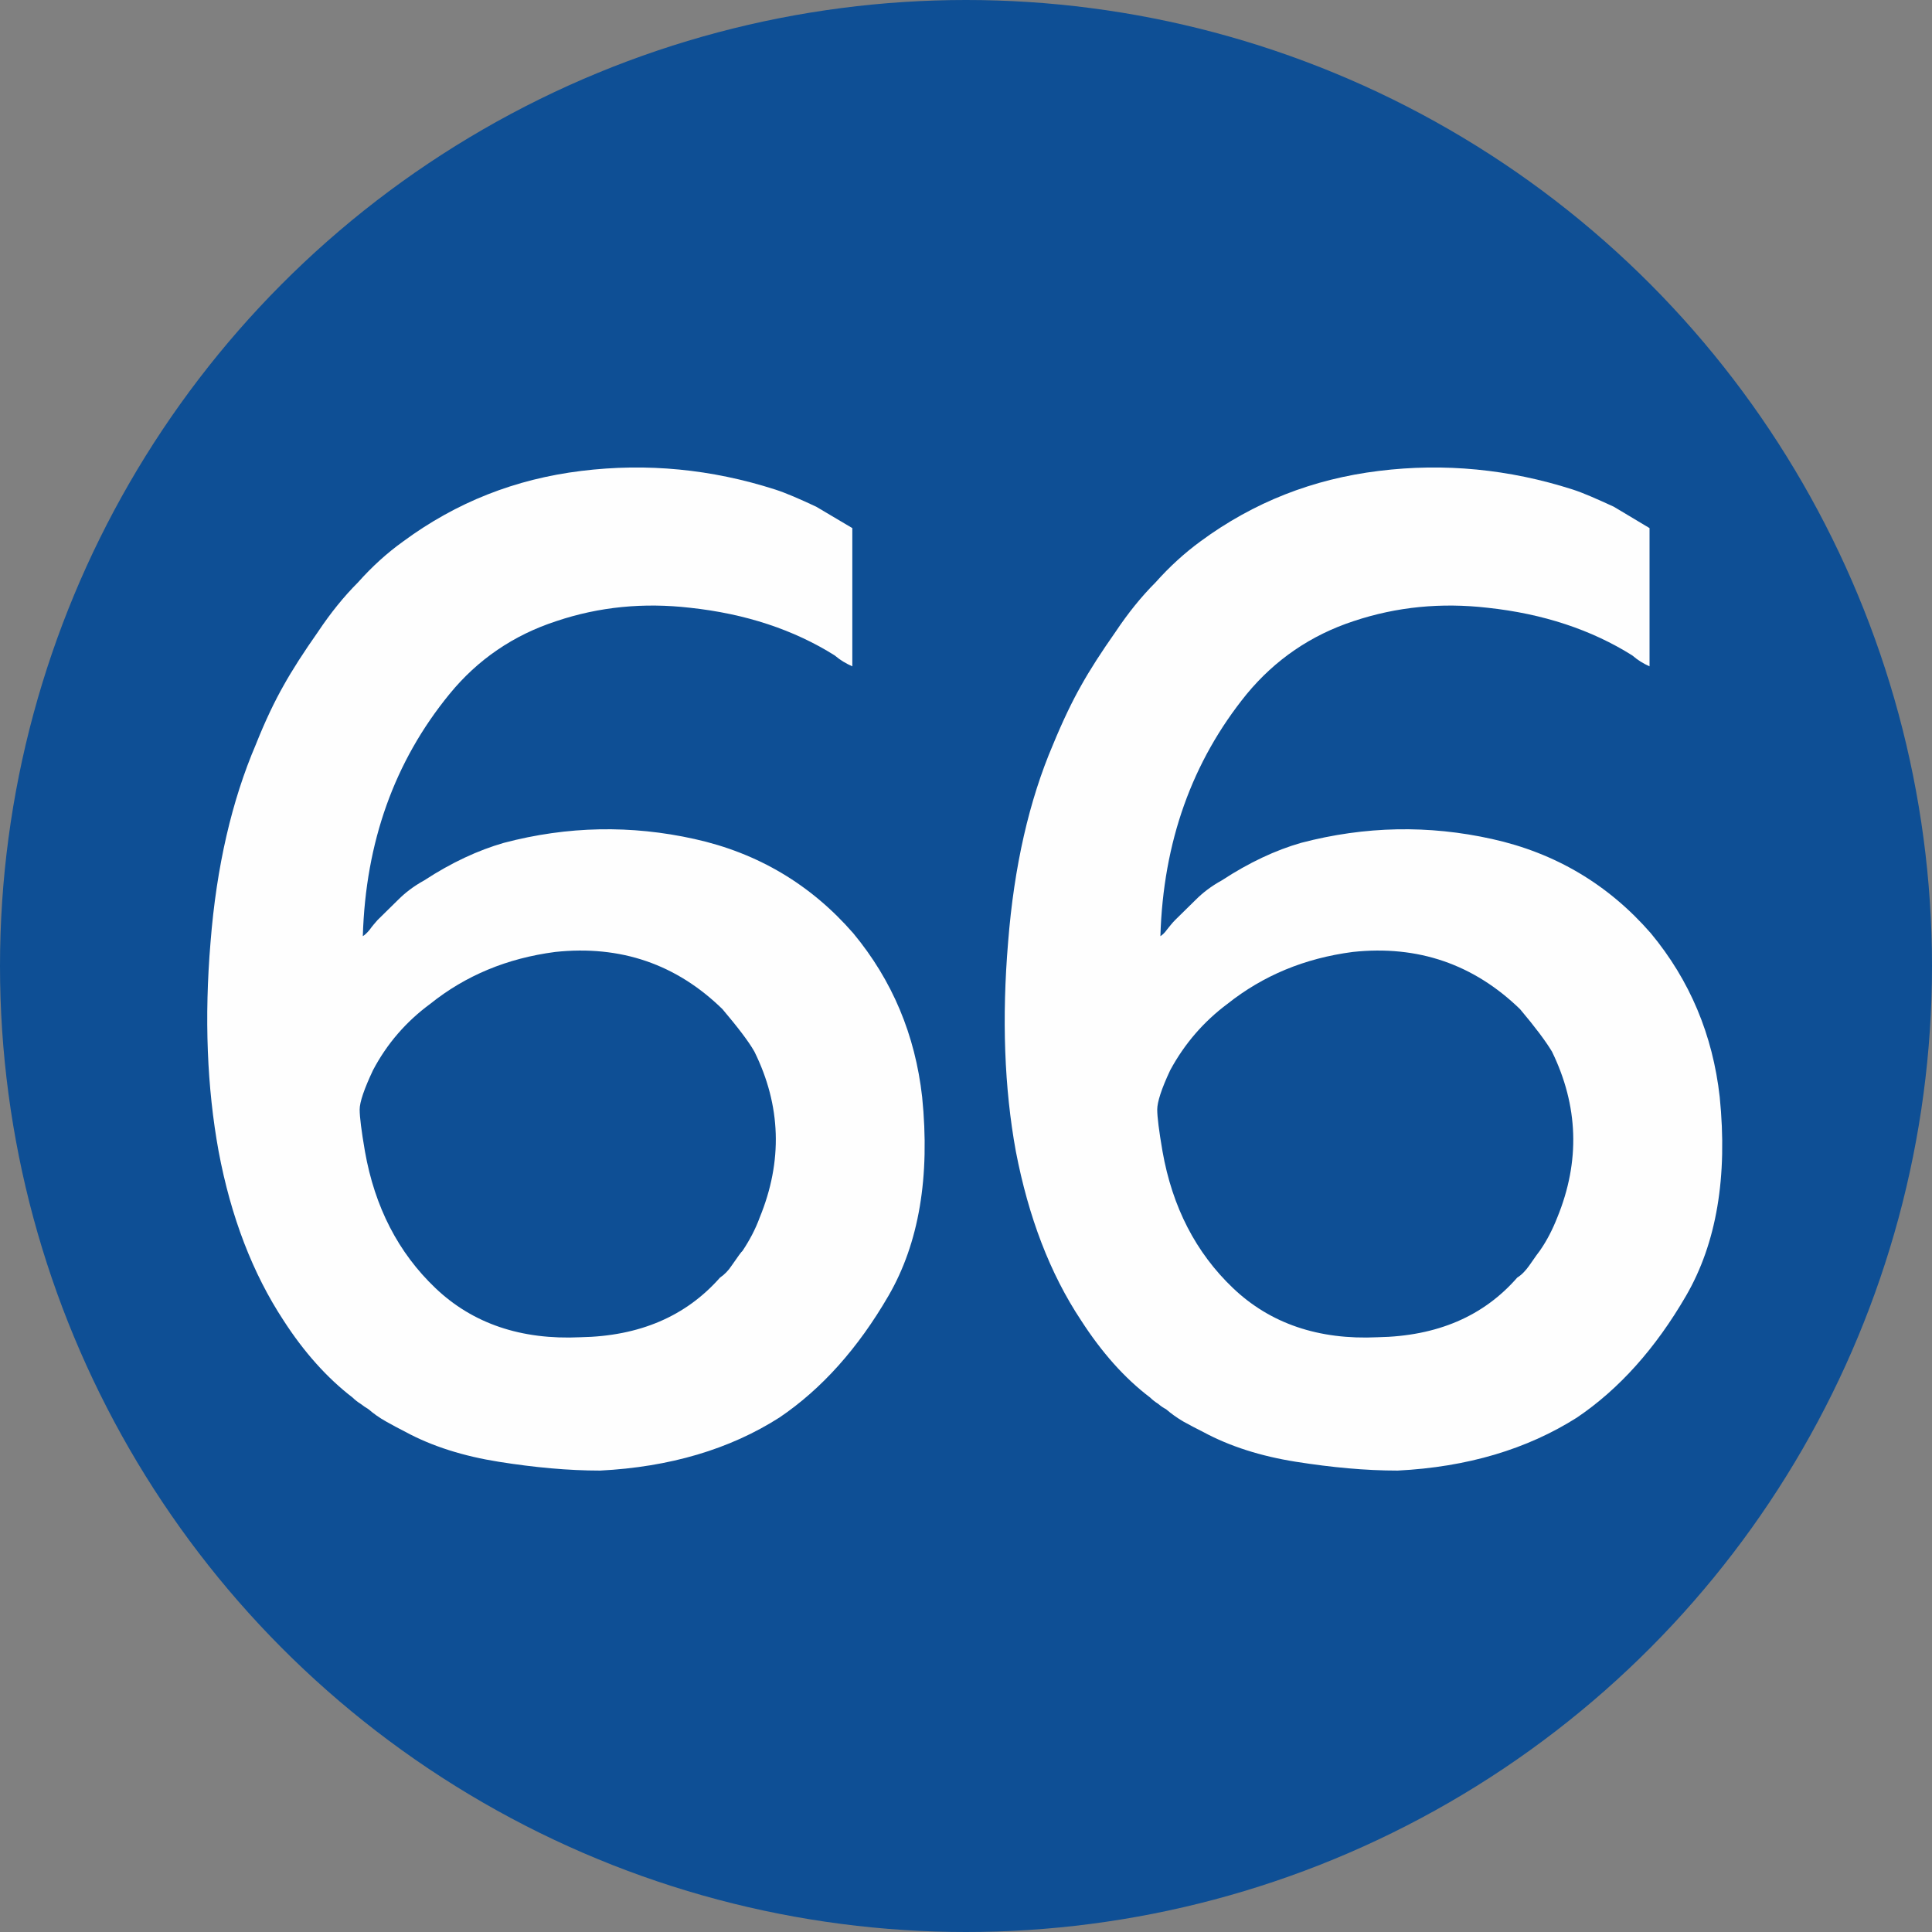 <?xml version="1.0" encoding="UTF-8"?>
<!DOCTYPE svg PUBLIC "-//W3C//DTD SVG 1.1//EN" "http://www.w3.org/Graphics/SVG/1.1/DTD/svg11.dtd">
<!-- Creator: CorelDRAW 2019 (64-Bit) -->
<svg xmlns="http://www.w3.org/2000/svg" xml:space="preserve" width="591px" height="591px" version="1.1" style="shape-rendering:geometricPrecision; text-rendering:geometricPrecision; image-rendering:optimizeQuality; fill-rule:evenodd; clip-rule:evenodd"
viewBox="0 0 55.06 55.06"
 xmlns:xlink="http://www.w3.org/1999/xlink">
 <rect x="0" y="0" width="55.06" height="55.06" fill="#808080" stroke="none"/>
 <defs>
  <style type="text/css">
   <![CDATA[
    .fil0 {fill:#0E4F95}
    .fil1 {fill:#FEFEFE;fill-rule:nonzero}
   ]]>
  </style>
 </defs>
 <g id="Layer_x0020_1">
  <g id="_1912496285200">
   <circle class="fil0" cx="27.53" cy="27.53" r="27.53"/>
  </g>
  <path class="fil1" d="M24.29 18.99c-0.18,-0.08 -0.35,-0.18 -0.5,-0.31 -1.16,-0.73 -2.54,-1.19 -4.13,-1.36 -1.31,-0.15 -2.58,-0.03 -3.8,0.38 -1.23,0.4 -2.25,1.1 -3.05,2.08 -1.57,1.92 -2.39,4.22 -2.47,6.9 0.05,-0.03 0.12,-0.09 0.2,-0.19 0.07,-0.1 0.15,-0.19 0.22,-0.27 0.2,-0.2 0.4,-0.39 0.59,-0.58 0.19,-0.19 0.43,-0.38 0.74,-0.55 0.78,-0.51 1.54,-0.86 2.27,-1.07 1.82,-0.48 3.63,-0.51 5.43,-0.11 1.81,0.4 3.32,1.3 4.53,2.69 1.11,1.34 1.76,2.89 1.96,4.66 0.23,2.28 -0.09,4.17 -0.96,5.67 -0.87,1.5 -1.91,2.66 -3.11,3.47 -1.41,0.9 -3.12,1.41 -5.11,1.51 -0.91,0 -1.87,-0.09 -2.88,-0.25 -1.01,-0.16 -1.9,-0.44 -2.66,-0.85 -0.2,-0.1 -0.38,-0.2 -0.56,-0.3 -0.18,-0.1 -0.35,-0.22 -0.5,-0.35 -0.07,-0.04 -0.14,-0.09 -0.22,-0.15 -0.08,-0.05 -0.16,-0.11 -0.23,-0.18 -0.73,-0.56 -1.39,-1.3 -1.97,-2.2 -0.88,-1.34 -1.5,-2.95 -1.85,-4.82 -0.33,-1.81 -0.41,-3.8 -0.23,-5.96 0.17,-2.16 0.61,-4.04 1.29,-5.63 0.27,-0.68 0.54,-1.24 0.79,-1.68 0.25,-0.45 0.58,-0.96 0.98,-1.53 0.36,-0.54 0.74,-1.01 1.14,-1.41 0.41,-0.46 0.83,-0.84 1.29,-1.17 1.52,-1.12 3.2,-1.78 5.08,-2.01 1.87,-0.23 3.71,-0.05 5.52,0.53 0.31,0.1 0.7,0.27 1.17,0.49l1.03 0.61 0 3.94zm-13.89 13.82c0.28,1.59 0.95,2.89 2.01,3.9 1.06,1.01 2.44,1.48 4.13,1.4 1.69,-0.03 3.01,-0.6 3.98,-1.7 0.12,-0.08 0.24,-0.2 0.33,-0.34 0.18,-0.26 0.28,-0.4 0.31,-0.42 0.2,-0.3 0.37,-0.62 0.49,-0.95 0.66,-1.61 0.61,-3.19 -0.15,-4.73 -0.17,-0.3 -0.48,-0.7 -0.91,-1.21 -1.31,-1.28 -2.9,-1.83 -4.77,-1.63 -1.37,0.18 -2.55,0.67 -3.56,1.48 -0.68,0.5 -1.23,1.13 -1.63,1.89 -0.25,0.53 -0.38,0.91 -0.38,1.12 0,0.21 0.05,0.61 0.15,1.19zm36.61 -13.82c-0.18,-0.08 -0.34,-0.18 -0.49,-0.31 -1.16,-0.73 -2.54,-1.19 -4.13,-1.36 -1.31,-0.15 -2.58,-0.03 -3.81,0.38 -1.22,0.4 -2.24,1.1 -3.05,2.08 -1.56,1.92 -2.38,4.22 -2.46,6.9 0.05,-0.03 0.12,-0.09 0.19,-0.19 0.08,-0.1 0.15,-0.19 0.23,-0.27 0.2,-0.2 0.4,-0.39 0.59,-0.58 0.19,-0.19 0.43,-0.38 0.74,-0.55 0.78,-0.51 1.53,-0.86 2.26,-1.07 1.83,-0.48 3.64,-0.51 5.44,-0.11 1.81,0.4 3.32,1.3 4.53,2.69 1.11,1.34 1.76,2.89 1.96,4.66 0.23,2.28 -0.09,4.17 -0.96,5.67 -0.87,1.5 -1.91,2.66 -3.11,3.47 -1.42,0.9 -3.12,1.41 -5.11,1.51 -0.92,0 -1.87,-0.09 -2.89,-0.25 -1.01,-0.16 -1.89,-0.44 -2.65,-0.85 -0.2,-0.1 -0.39,-0.2 -0.57,-0.3 -0.17,-0.1 -0.34,-0.22 -0.49,-0.35 -0.08,-0.04 -0.15,-0.09 -0.22,-0.15 -0.08,-0.05 -0.16,-0.11 -0.23,-0.18 -0.74,-0.56 -1.39,-1.3 -1.97,-2.2 -0.89,-1.34 -1.5,-2.95 -1.86,-4.82 -0.33,-1.81 -0.4,-3.8 -0.22,-5.96 0.17,-2.16 0.6,-4.04 1.28,-5.63 0.28,-0.68 0.55,-1.24 0.8,-1.68 0.25,-0.45 0.58,-0.96 0.98,-1.53 0.36,-0.54 0.74,-1.01 1.14,-1.41 0.41,-0.46 0.83,-0.84 1.28,-1.17 1.52,-1.12 3.21,-1.78 5.09,-2.01 1.86,-0.23 3.71,-0.05 5.52,0.53 0.31,0.1 0.69,0.27 1.17,0.49l1.02 0.61 0 3.94zm-13.88 13.82c0.28,1.59 0.95,2.89 2.01,3.9 1.06,1.01 2.44,1.48 4.12,1.4 1.7,-0.03 3.02,-0.6 3.98,-1.7 0.13,-0.08 0.24,-0.2 0.34,-0.34 0.18,-0.26 0.28,-0.4 0.3,-0.42 0.21,-0.3 0.37,-0.62 0.5,-0.95 0.66,-1.61 0.6,-3.19 -0.15,-4.73 -0.18,-0.3 -0.48,-0.7 -0.91,-1.21 -1.32,-1.28 -2.91,-1.83 -4.77,-1.63 -1.37,0.18 -2.55,0.67 -3.57,1.48 -0.67,0.5 -1.22,1.13 -1.63,1.89 -0.25,0.53 -0.37,0.91 -0.37,1.12 0,0.21 0.05,0.61 0.15,1.19z"/>
 </g>
</svg>
